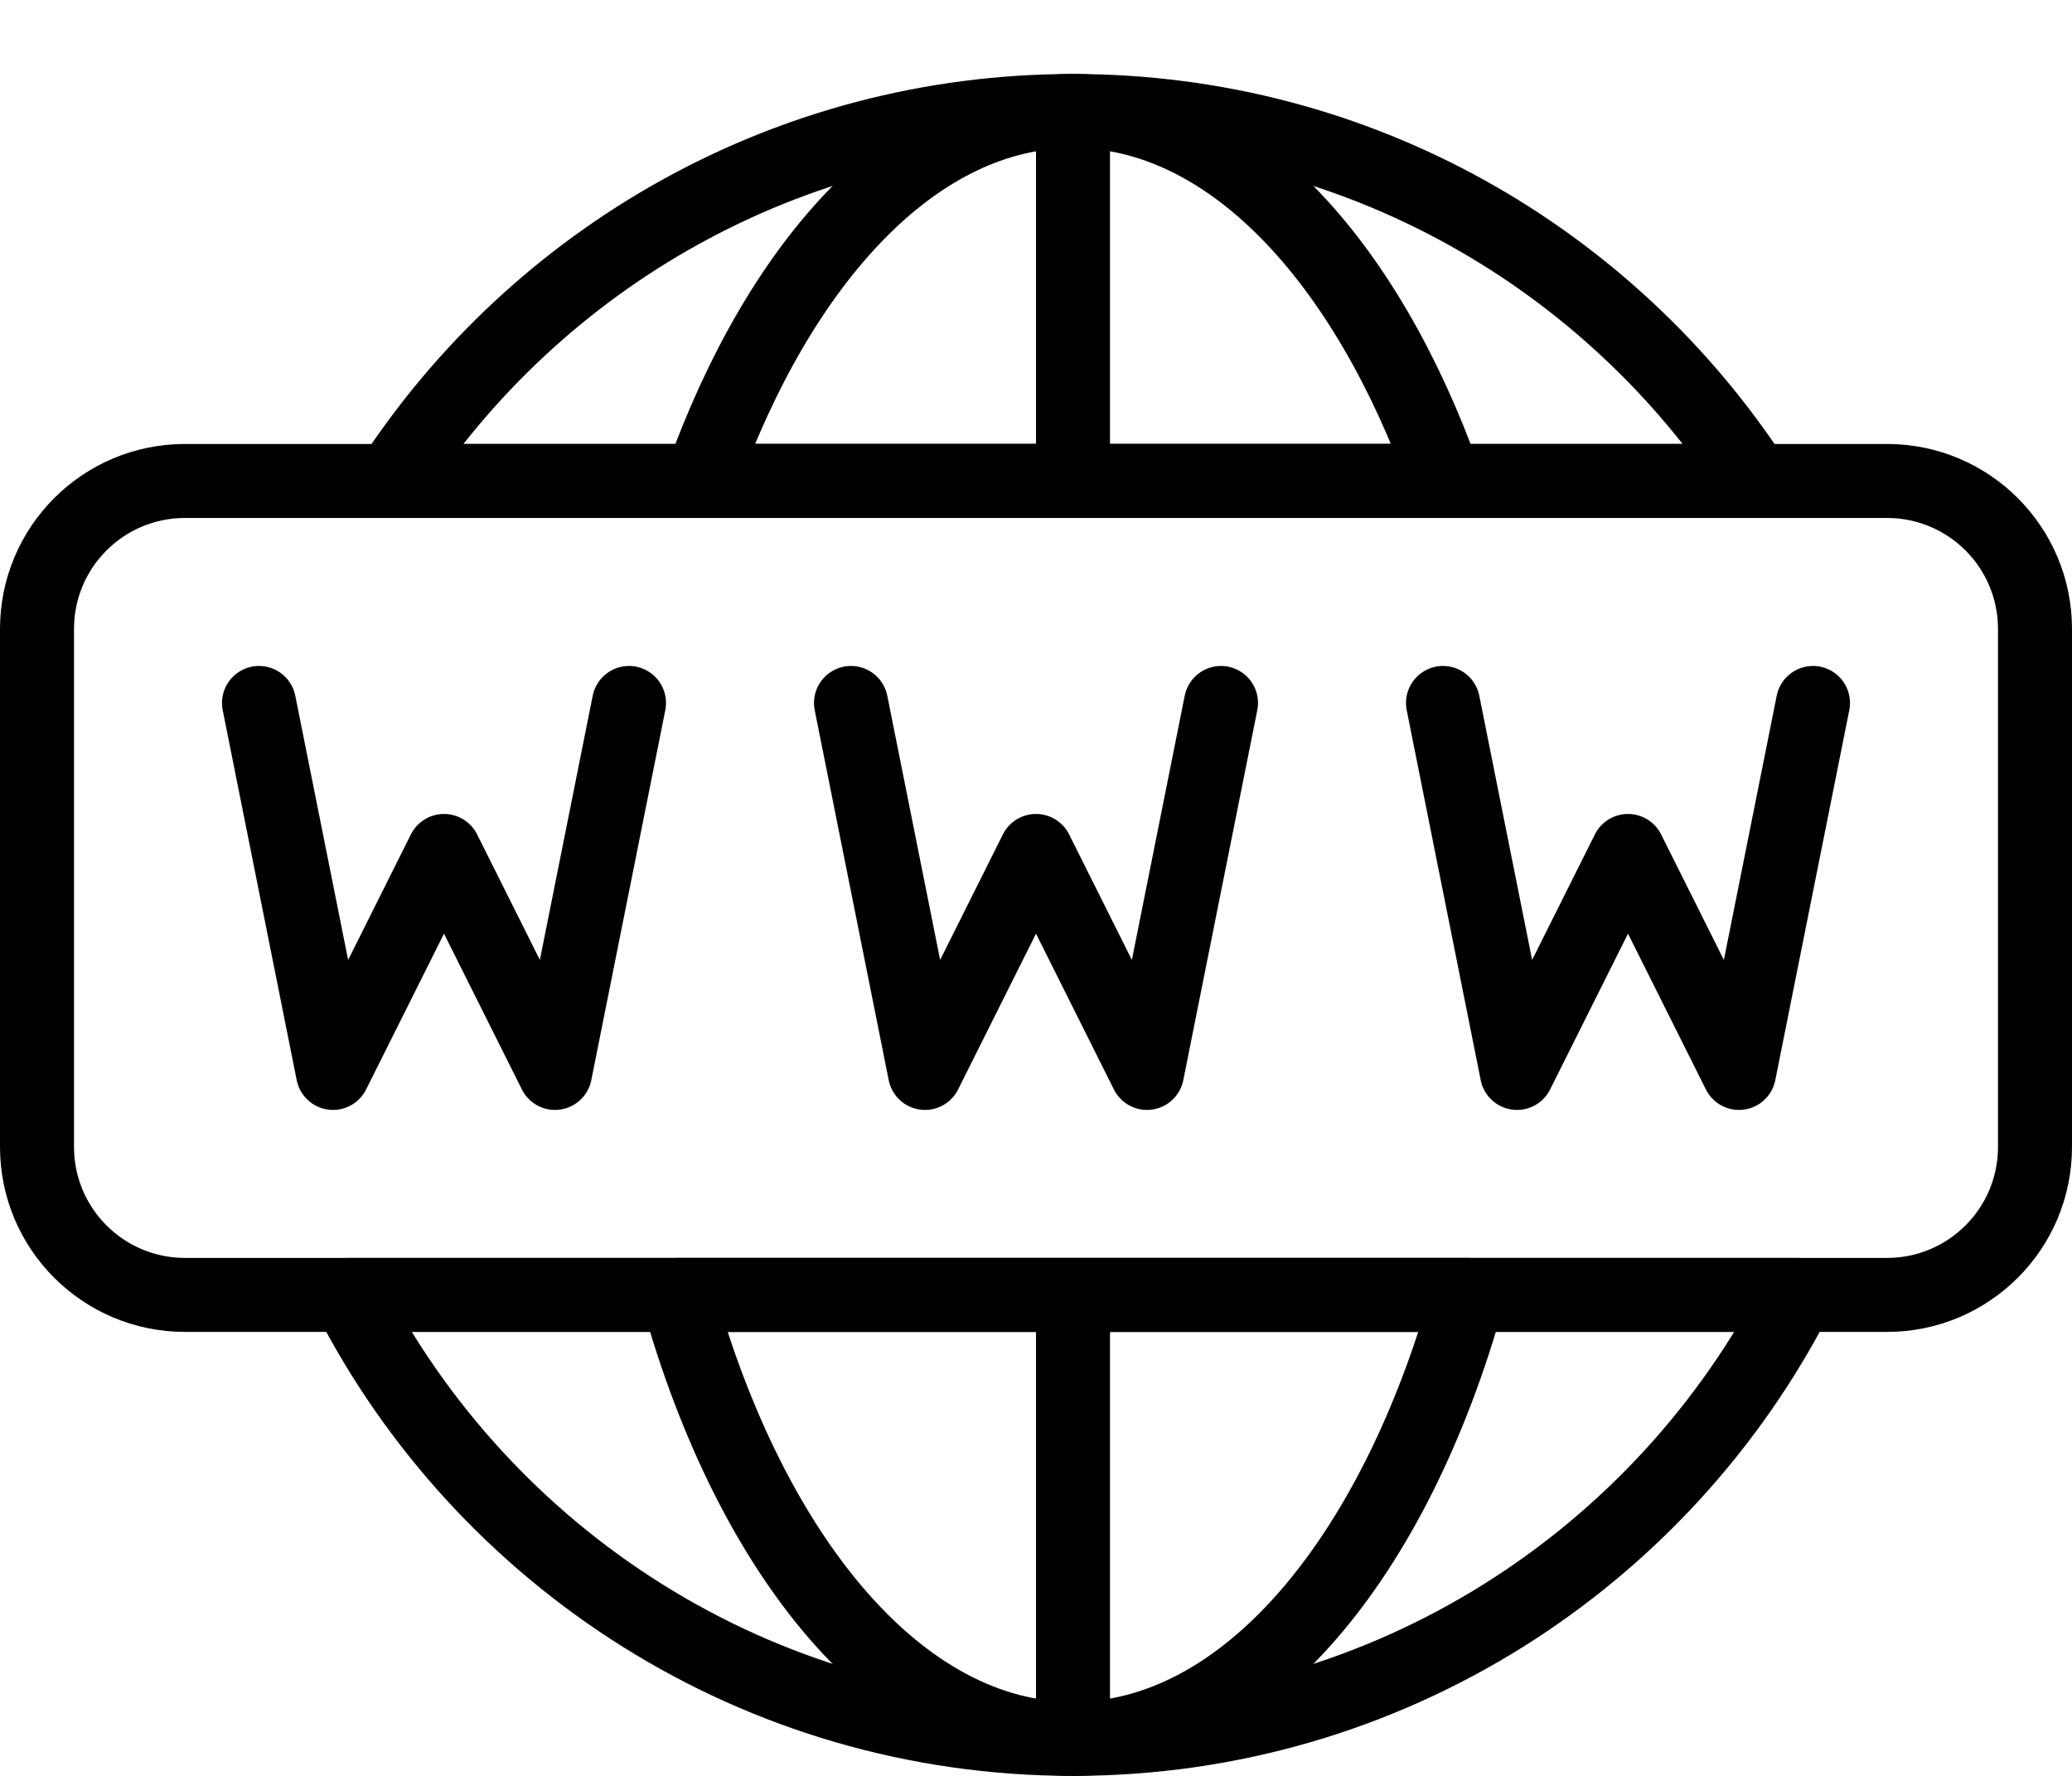 <?xml version="1.0" encoding="UTF-8"?>
<svg width="28px" height="24px" viewBox="0 0 28 24" version="1.1" xmlns="http://www.w3.org/2000/svg" xmlns:xlink="http://www.w3.org/1999/xlink">
    <!-- Generator: Sketch 49.2 (51160) - http://www.bohemiancoding.com/sketch -->
    <title>Group 138</title>
    <desc>Created with Sketch.</desc>
    <defs></defs>
    <g id="Page-1" stroke="none" stroke-width="1" fill="none" fill-rule="evenodd" stroke-linecap="round" stroke-linejoin="round">
        <g id="-Icon54---30x_Grid_set_2_Smart_Stroke" transform="translate(-540, -3376)" stroke="#000000">
            <g id="Network-" transform="translate(179, 3326)">
                <g id="Group-138" transform="translate(361, 51.181)">
                    <path d="M19.525,5.319 C18.454,2.311 16.605,0.319 14.5,0.319 C12.395,0.319 10.546,2.311 9.475,5.319 L19.525,5.319 L19.525,5.319 Z" id="Stroke-128"></path>
                    <path d="M9.16,16.319 C10.154,19.878 12.169,22.319 14.5,22.319 C16.83,22.319 18.846,19.878 19.839,16.319 L9.16,16.319 L9.16,16.319 Z" id="Stroke-130"></path>
                    <path d="M23.713,5.319 C21.75,2.311 18.36,0.319 14.5,0.319 C10.64,0.319 7.251,2.311 5.288,5.319 L23.713,5.319 L23.713,5.319 Z" id="Stroke-132"></path>
                    <path d="M4.71,16.319 C6.532,19.878 10.227,22.319 14.5,22.319 C18.772,22.319 22.468,19.878 24.289,16.319 L4.71,16.319 L4.71,16.319 Z" id="Stroke-134"></path>
                    <path d="M25.5,16.319 L2.5,16.319 C1.395,16.319 0.5,15.424 0.5,14.319 L0.5,7.319 C0.5,6.214 1.395,5.319 2.5,5.319 L25.5,5.319 C26.605,5.319 27.5,6.214 27.5,7.319 L27.5,14.319 C27.5,15.424 26.605,16.319 25.5,16.319 L25.5,16.319 Z" id="Stroke-136"></path>
                    <polyline id="Stroke-123" points="3.5 8.319 4.5 13.319 6 10.319 7.5 13.319 8.5 8.319"></polyline>
                    <polyline id="Stroke-124" points="11.5 8.319 12.5 13.319 14 10.319 15.5 13.319 16.5 8.319"></polyline>
                    <polyline id="Stroke-125" points="19.5 8.319 20.5 13.319 22 10.319 23.5 13.319 24.5 8.319"></polyline>
                    <path d="M14.5,0.319 L14.5,5.319" id="Stroke-126"></path>
                    <path d="M14.5,16.819 L14.5,21.819" id="Stroke-127"></path>
                </g>
            </g>
        </g>
    </g>
</svg>